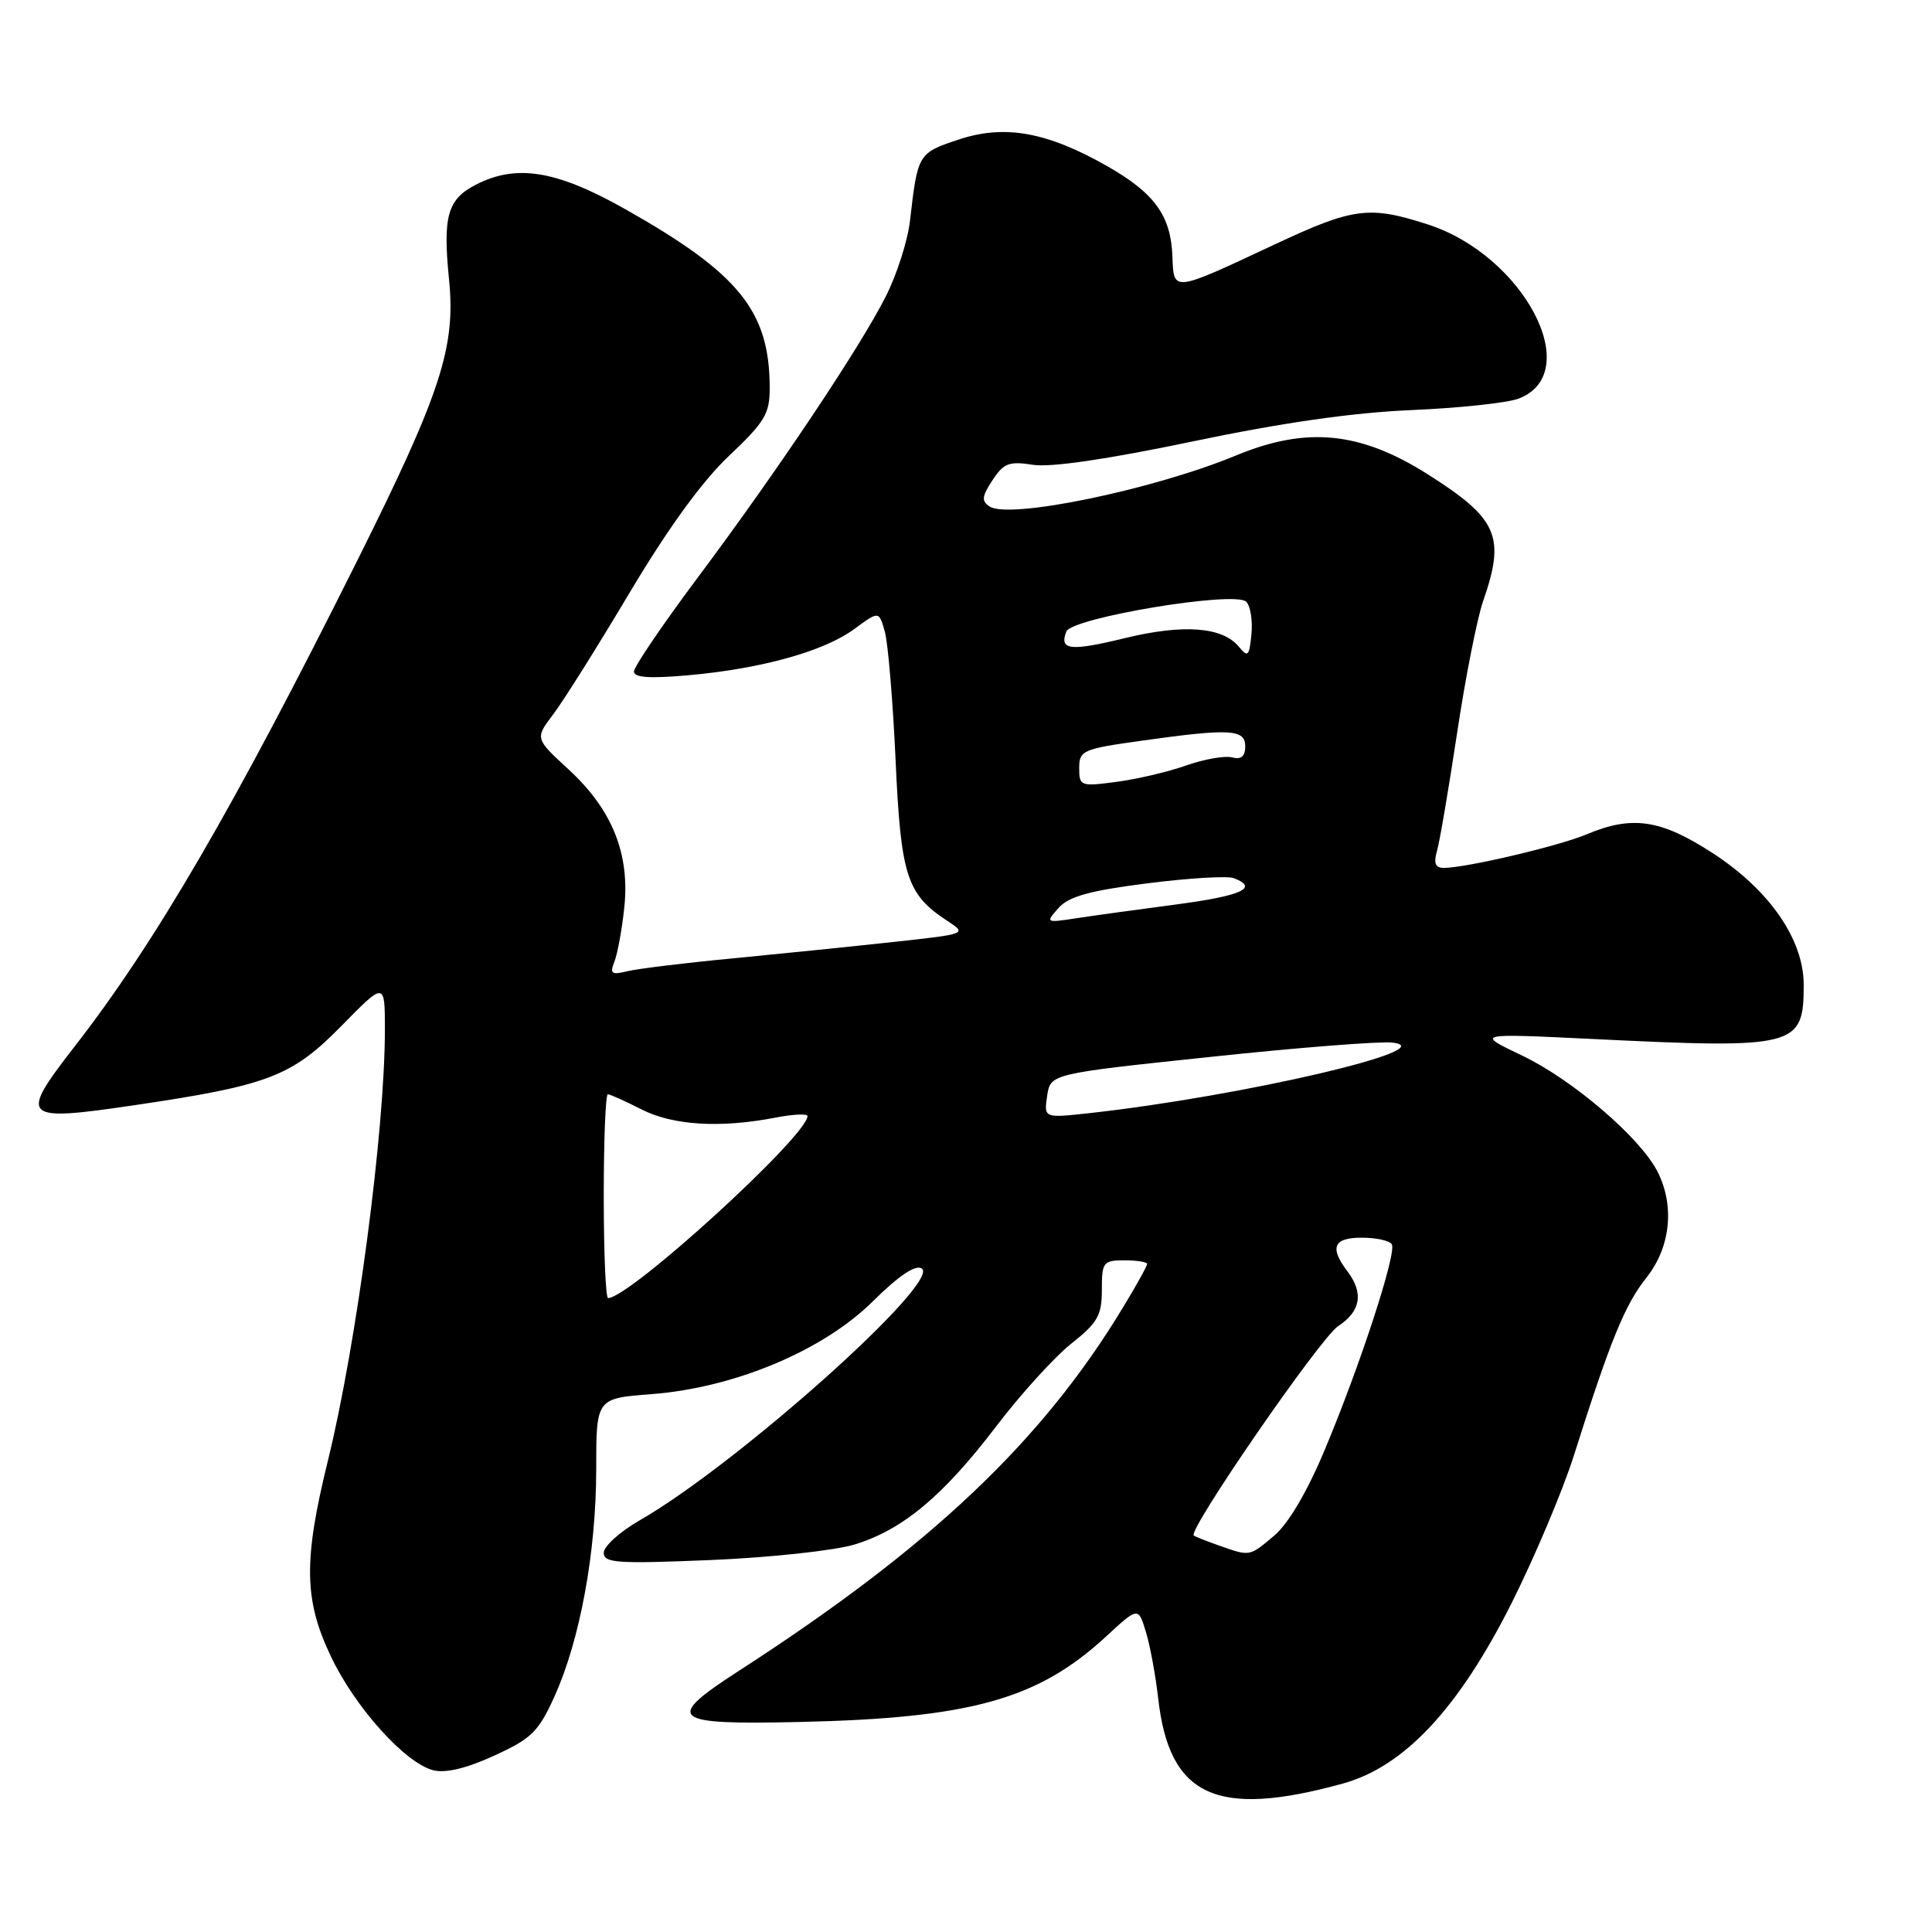 <?xml version="1.0" encoding="UTF-8" standalone="no"?>
<!DOCTYPE svg PUBLIC "-//W3C//DTD SVG 1.1//EN" "http://www.w3.org/Graphics/SVG/1.1/DTD/svg11.dtd" >
<svg xmlns="http://www.w3.org/2000/svg" xmlns:xlink="http://www.w3.org/1999/xlink" version="1.1" viewBox="0 0 256 256">
 <g >
 <path fill="currentColor"
d=" M 177.90 236.34 C 186.09 234.09 193.28 226.39 200.35 212.31 C 203.39 206.23 207.08 197.49 208.54 192.88 C 213.40 177.54 215.29 172.92 218.15 169.31 C 221.38 165.25 221.94 159.72 219.59 155.17 C 217.26 150.68 208.33 143.04 201.71 139.88 C 195.50 136.92 195.50 136.92 211.00 137.67 C 238.05 138.99 239.00 138.74 239.00 130.50 C 239.00 124.46 234.44 117.89 226.86 112.99 C 220.02 108.57 216.27 108.02 210.22 110.56 C 206.50 112.12 194.24 115.00 191.32 115.00 C 190.18 115.00 189.94 114.39 190.41 112.75 C 190.77 111.51 191.96 104.49 193.07 97.15 C 194.17 89.81 195.73 81.94 196.52 79.65 C 199.50 71.10 198.49 68.76 189.27 62.90 C 180.27 57.18 173.14 56.47 163.76 60.36 C 152.87 64.87 133.79 68.83 131.14 67.12 C 130.03 66.40 130.09 65.79 131.51 63.63 C 132.99 61.37 133.71 61.09 136.86 61.59 C 139.21 61.96 146.72 60.86 158.00 58.50 C 169.83 56.02 179.23 54.67 187.00 54.34 C 193.32 54.07 199.72 53.39 201.22 52.82 C 210.10 49.44 201.94 33.83 189.14 29.72 C 181.39 27.23 179.32 27.51 168.88 32.40 C 155.28 38.77 155.53 38.74 155.35 33.96 C 155.15 28.60 153.00 25.61 146.79 22.06 C 138.76 17.48 133.14 16.46 127.03 18.49 C 121.65 20.28 121.60 20.36 120.58 29.24 C 120.29 31.85 118.85 36.35 117.39 39.24 C 113.98 46.01 102.97 62.48 92.35 76.67 C 87.76 82.82 84.00 88.36 84.00 88.98 C 84.00 89.79 86.12 89.93 91.25 89.47 C 100.90 88.61 109.22 86.29 113.21 83.34 C 116.47 80.94 116.47 80.94 117.25 83.72 C 117.67 85.25 118.31 92.89 118.67 100.71 C 119.36 116.03 120.14 118.49 125.48 121.99 C 128.17 123.75 128.17 123.75 118.34 124.82 C 112.93 125.41 103.33 126.39 97.00 127.00 C 90.67 127.60 84.41 128.37 83.09 128.70 C 81.02 129.21 80.78 129.02 81.42 127.40 C 81.83 126.35 82.42 123.14 82.72 120.26 C 83.48 113.15 81.12 107.29 75.39 102.00 C 70.88 97.85 70.88 97.85 73.29 94.67 C 74.62 92.93 79.19 85.65 83.45 78.50 C 88.52 69.99 93.06 63.74 96.60 60.40 C 101.34 55.92 102.00 54.82 101.99 51.40 C 101.98 41.23 97.95 36.24 82.86 27.72 C 73.72 22.56 68.42 21.70 63.02 24.49 C 59.29 26.42 58.66 28.66 59.50 37.04 C 60.40 46.01 58.42 52.07 47.35 74.26 C 30.99 107.03 20.59 124.90 9.84 138.73 C 2.46 148.23 2.88 148.65 17.70 146.46 C 35.56 143.83 38.67 142.64 45.25 135.93 C 51.00 130.07 51.00 130.07 51.00 136.44 C 51.00 149.73 47.27 177.98 43.46 193.50 C 40.19 206.80 40.27 211.97 43.85 219.50 C 47.07 226.27 53.71 233.64 57.42 234.57 C 59.04 234.98 61.84 234.31 65.49 232.63 C 70.42 230.38 71.36 229.46 73.47 224.79 C 76.86 217.30 79.00 205.64 79.00 194.69 C 79.00 185.29 79.00 185.29 86.32 184.73 C 97.30 183.90 109.09 178.96 115.67 172.42 C 119.06 169.06 121.28 167.56 122.12 168.07 C 124.85 169.76 97.68 194.04 84.75 201.46 C 82.14 202.96 80.00 204.89 80.00 205.75 C 80.00 207.11 81.76 207.23 94.25 206.71 C 102.09 206.38 110.62 205.45 113.22 204.66 C 119.62 202.70 124.96 198.24 132.00 189.00 C 135.25 184.73 139.73 179.80 141.95 178.04 C 145.45 175.27 146.00 174.30 146.00 170.92 C 146.00 167.23 146.18 167.00 149.00 167.00 C 150.65 167.00 152.00 167.22 152.00 167.48 C 152.00 167.75 150.57 170.34 148.81 173.23 C 138.07 191.00 123.29 204.99 98.00 221.33 C 87.92 227.84 88.77 228.56 106.00 228.17 C 128.62 227.66 137.51 225.18 146.51 216.89 C 150.82 212.91 150.82 212.91 151.83 216.21 C 152.39 218.02 153.12 222.00 153.47 225.07 C 154.94 238.06 161.18 240.94 177.90 236.34 Z  M 161.50 204.78 C 159.85 204.20 158.36 203.61 158.18 203.46 C 157.36 202.78 174.95 177.26 177.31 175.72 C 180.32 173.75 180.72 171.34 178.53 168.44 C 176.14 165.28 176.69 164.00 180.44 164.00 C 182.33 164.00 184.12 164.39 184.42 164.87 C 185.11 165.98 180.19 181.04 175.48 192.24 C 173.19 197.70 170.69 201.93 168.83 203.49 C 165.51 206.28 165.67 206.25 161.50 204.78 Z  M 80.00 158.50 C 80.00 151.07 80.24 145.00 80.54 145.00 C 80.84 145.00 82.84 145.90 85.00 147.00 C 89.17 149.12 95.42 149.51 102.75 148.09 C 105.09 147.64 107.00 147.55 107.00 147.88 C 106.98 150.51 83.43 172.00 80.57 172.00 C 80.26 172.00 80.00 165.93 80.00 158.50 Z  M 138.75 145.22 C 139.19 142.28 139.19 142.28 160.34 140.05 C 171.98 138.81 182.85 137.96 184.50 138.15 C 191.58 138.97 164.59 145.25 144.41 147.49 C 138.32 148.16 138.32 148.16 138.75 145.22 Z  M 140.26 120.31 C 141.61 118.79 144.36 118.02 152.00 117.05 C 157.49 116.35 162.66 116.04 163.49 116.36 C 166.86 117.65 164.53 118.70 155.75 119.86 C 150.66 120.53 144.70 121.35 142.50 121.69 C 138.57 122.29 138.53 122.26 140.26 120.31 Z  M 143.00 101.78 C 143.00 99.44 143.45 99.24 151.25 98.15 C 163.04 96.50 165.00 96.61 165.00 98.91 C 165.00 100.23 164.46 100.67 163.25 100.36 C 162.29 100.11 159.57 100.59 157.20 101.42 C 154.84 102.26 150.68 103.24 147.95 103.60 C 143.17 104.23 143.00 104.17 143.00 101.78 Z  M 164.15 85.69 C 161.98 83.06 156.82 82.67 149.08 84.55 C 141.80 86.32 140.34 86.16 141.29 83.69 C 141.99 81.85 163.65 78.25 165.13 79.73 C 165.69 80.29 166.00 82.23 165.82 84.04 C 165.54 86.97 165.35 87.15 164.15 85.69 Z "/>
</g>
</svg>